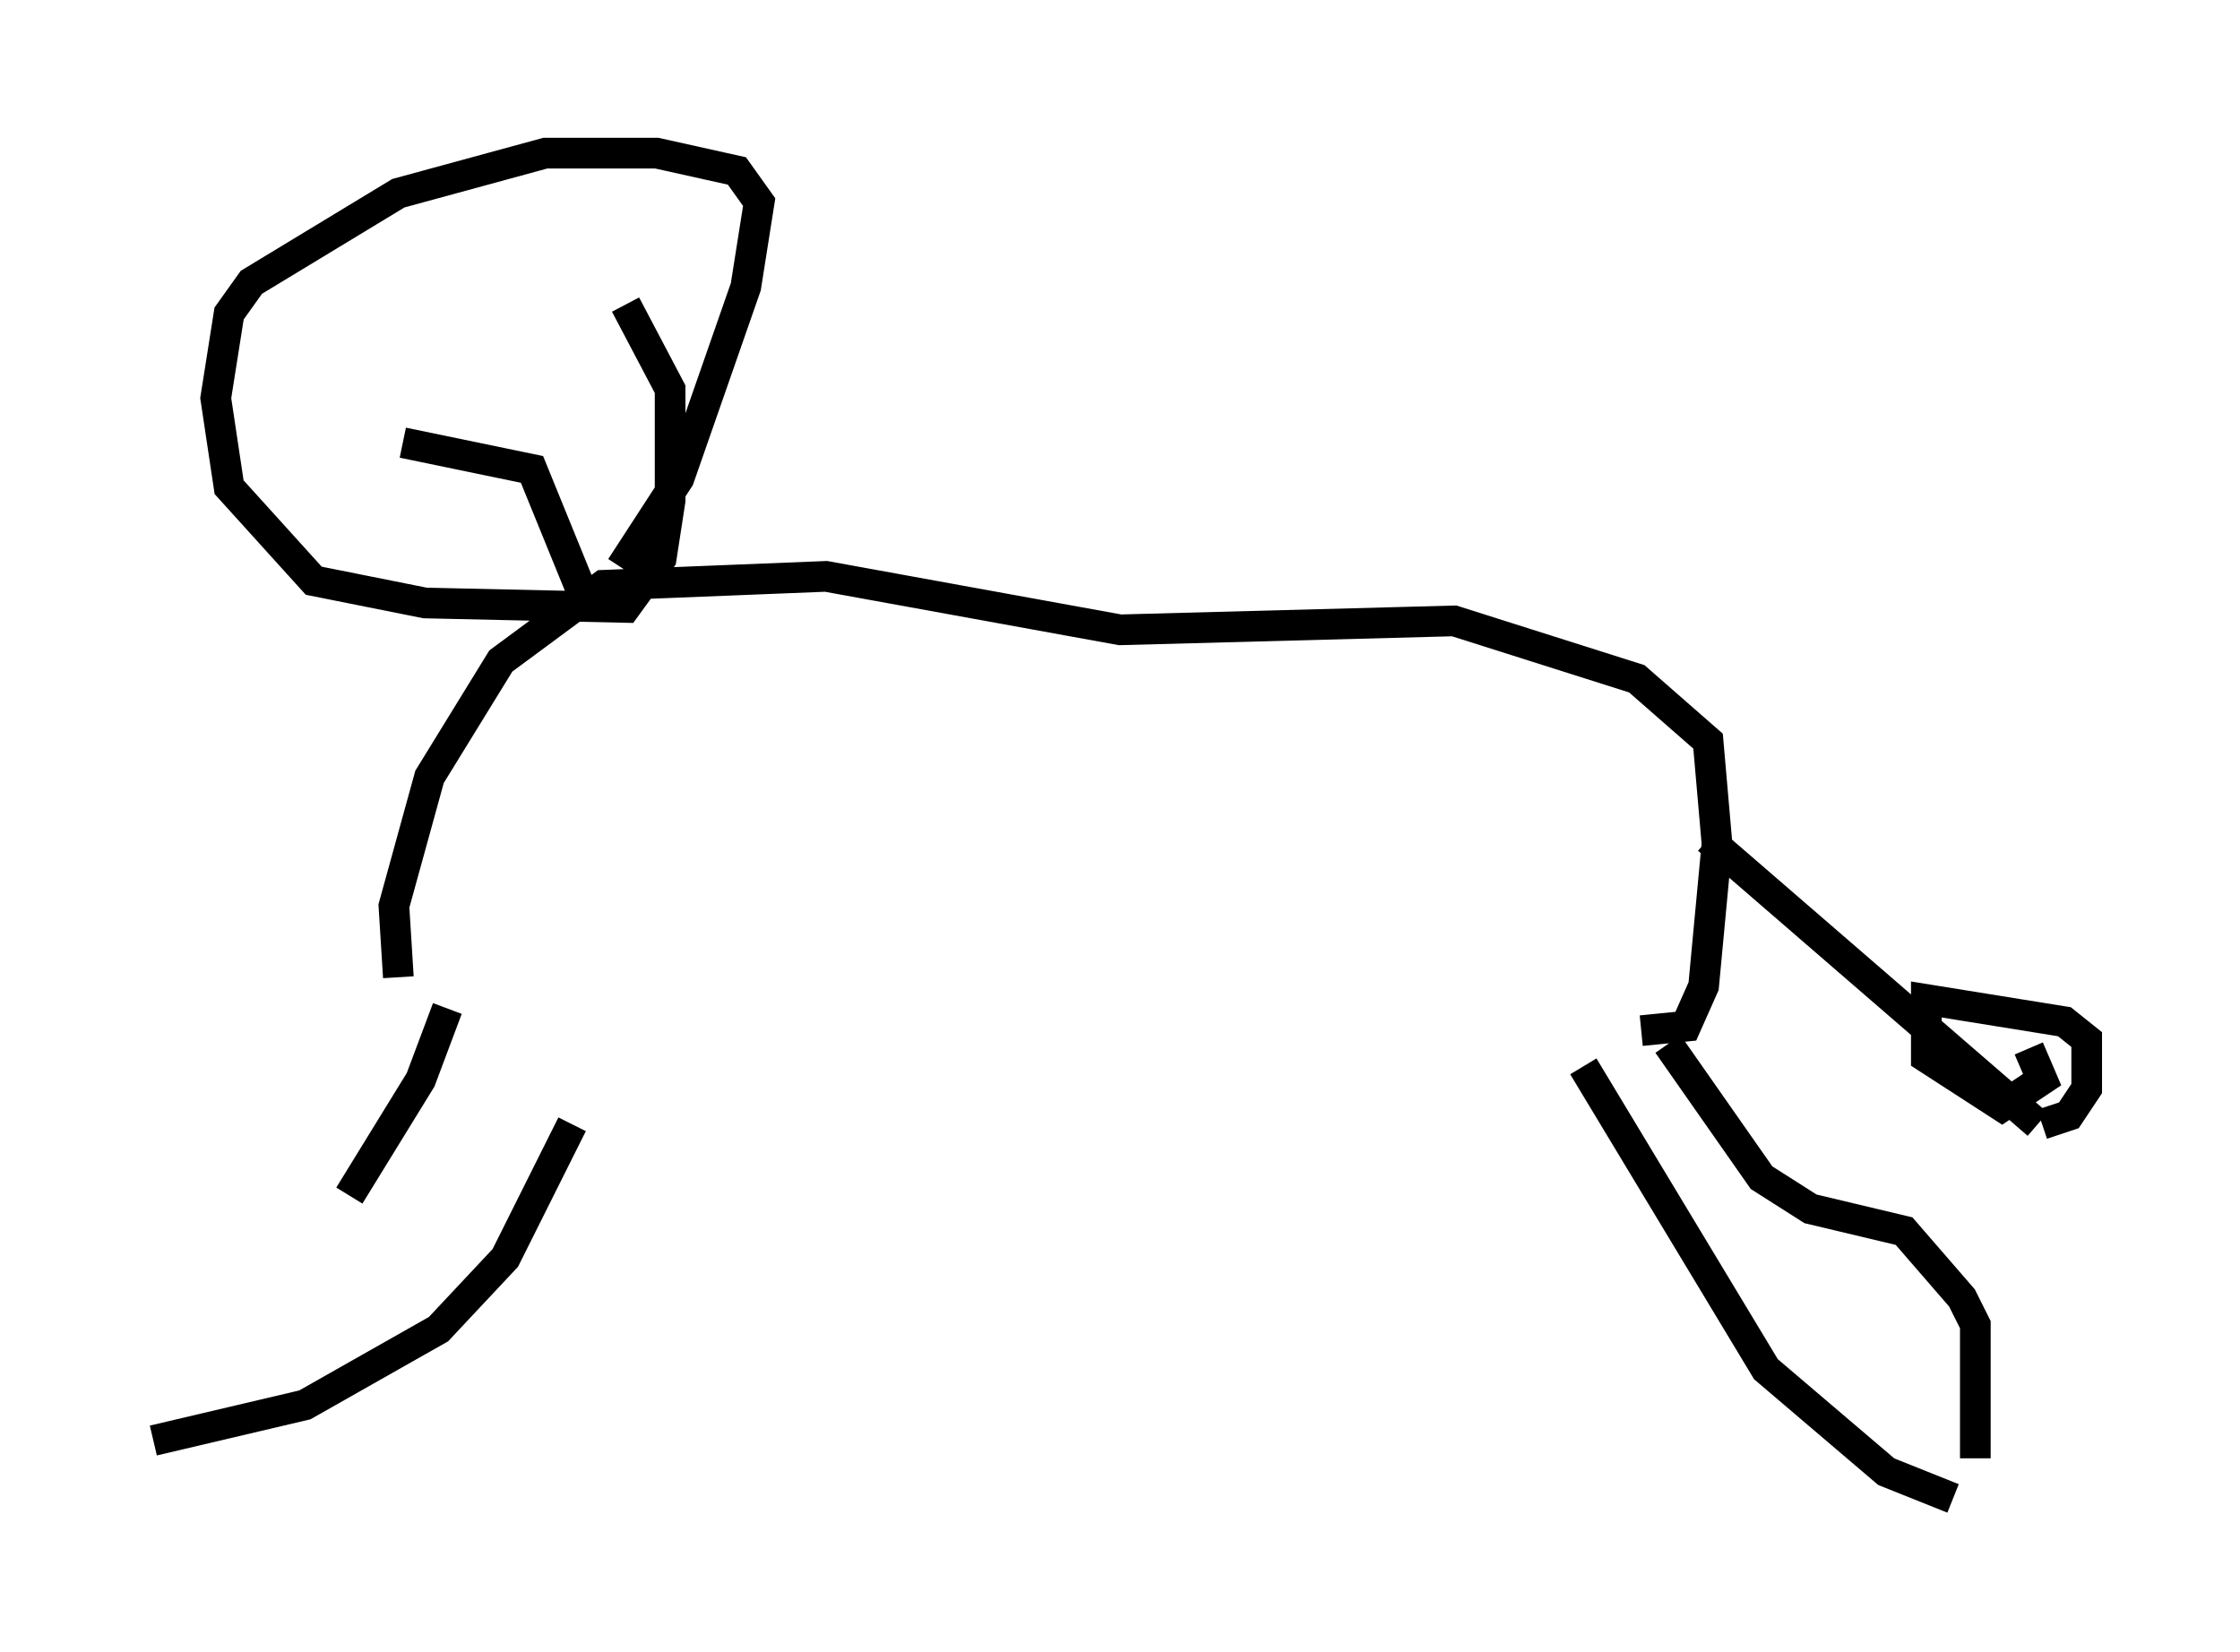<?xml version="1.0" encoding="utf-8" ?>
<svg baseProfile="full" height="53.866" version="1.1" width="73.039" xmlns="http://www.w3.org/2000/svg" xmlns:ev="http://www.w3.org/2001/xml-events" xmlns:xlink="http://www.w3.org/1999/xlink"><defs /><rect fill="white" height="53.866" width="73.039" x="0" y="0" /><path d="M5.145, 47.849 m6.246, -8.86 l2.324, -3.777 0.872, -2.324 m-9.587, 14.089 l4.939, -1.162 4.358, -2.469 l2.179, -2.324 2.179, -4.358 m45.028, 12.201 l-2.179, -0.872 -3.922, -3.341 l-5.955, -9.877 m12.782, 12.782 l0.0, -4.358 -0.436, -0.872 l-1.888, -2.179 -3.05, -0.726 l-1.598, -1.017 -3.05, -4.358 m-0.872, -0.436 l1.453, -0.145 0.581, -1.307 l0.436, -4.648 -0.291, -3.341 l-2.324, -2.034 -5.955, -1.888 l-10.894, 0.291 -9.587, -1.743 l-7.263, 0.291 -3.341, 2.469 l-2.324, 3.777 -1.162, 4.212 l0.145, 2.324 m42.704, -4.503 l10.749, 9.296 m0.145, 0.0 l0.872, -0.291 0.581, -0.872 l0.0, -1.598 -0.726, -0.581 l-4.503, -0.726 0.0, 1.888 l2.469, 1.598 1.307, -0.872 l-0.436, -1.017 m-47.207, -14.961 l-1.598, -3.922 -4.212, -0.872 m7.117, 4.067 l1.888, -2.905 2.179, -6.246 l0.436, -2.76 -0.726, -1.017 l-2.615, -0.581 -3.631, 0.0 l-4.793, 1.307 -4.793, 2.905 l-0.726, 1.017 -0.436, 2.76 l0.436, 2.905 2.76, 3.05 l3.631, 0.726 6.536, 0.145 l1.162, -1.598 0.291, -1.888 l0.0, -3.631 -1.453, -2.76 " fill="none" stroke="black" stroke-width="1" /></svg>